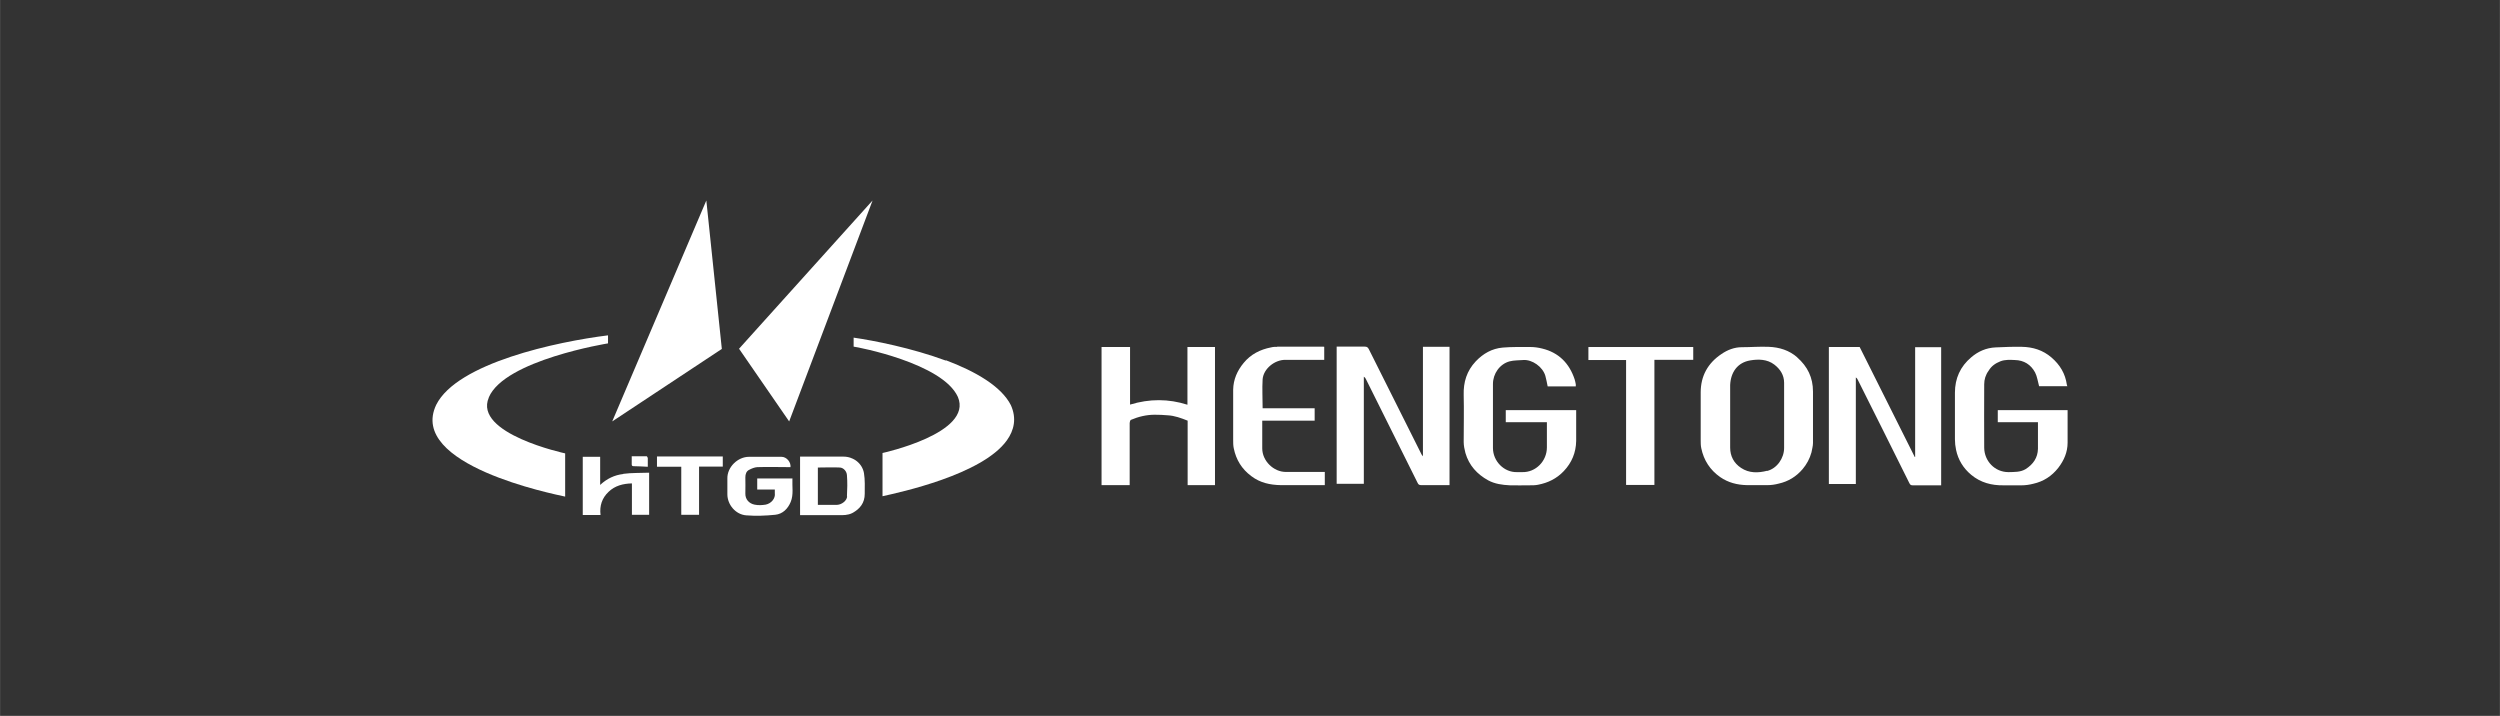 <?xml version="1.0" encoding="UTF-8"?>
<svg id="Layer_1" data-name="Layer 1" xmlns="http://www.w3.org/2000/svg" width="46.1mm" height="13.2mm" viewBox="0 0 130.68 37.42">
  <rect x="0" y="0" width="130.68" height="37.42" fill="#333333" stroke="none"/>
  <path d="M44.1,23.87c-.71,0-1.41,0-2.12,0h-.16v3.06h.15c.62,0,1.23,0,1.85,0,.25,0,.49.01.73-.11.41-.22.65-.54.65-1,0-.36.02-.73-.04-1.09-.09-.51-.55-.86-1.07-.86ZM44.28,25.95c-.01.22-.28.43-.52.44-.33,0-.66,0-1.01,0v-1.95c.39,0,.78-.02,1.16,0,.2.02.35.21.36.4.03.37.02.74,0,1.11Z" fill="#fff"/>
  <path d="M41.43,25.01h-1.85v.58h.92c0,.07,0,.14,0,.19.04.27-.18.54-.48.6-.19.03-.39.04-.58,0-.29-.06-.49-.28-.48-.59.01-.28,0-.56,0-.84,0-.16.05-.32.2-.39.13-.07.28-.13.42-.14.58-.02,1.16,0,1.74,0,.03-.27-.21-.54-.47-.54-.57,0-1.13,0-1.7,0-.59,0-1.14.54-1.13,1.13,0,.28,0,.55,0,.83,0,.54.43,1.06.99,1.1.5.04,1.01.02,1.51-.03.39-.04.66-.31.81-.67.16-.39.07-.8.09-1.21Z" fill="#fff"/>
  <path d="M32.57,24.78c-.44.05-.85.24-1.2.57v-1.47h-.91v3.04h.93c-.06-.48.08-.89.42-1.21.33-.32.76-.43,1.22-.44v1.64h.9v-2.03c0-.06,0-.1,0-.17-.46.02-.91,0-1.35.06Z" fill="#fff"/>
  <path d="M34.35,24.4h1.26v2.51h.93v-2.52h1.24v-.53h-3.44v.53Z" fill="#fff"/>
  <path d="M33.02,23.86c0,.14,0,.27,0,.39,0,.07,0,.12.1.12.24,0,.49.02.74.03,0-.17,0-.31,0-.46-.02-.04-.04-.09-.06-.09-.26,0-.52,0-.79,0Z" fill="#fff"/>
  <polygon points="45.61 10.48 38.63 18.23 41.25 22.03 45.61 10.48" fill="#fff"/>
  <polygon points="36.92 10.48 32 22.03 37.73 18.24 36.92 10.48" fill="#fff"/>
  <path d="M25.55,20.77c.83-1.95,6.23-2.82,6.23-2.82v-.42c-2.66.33-7.88,1.44-8.98,3.63-1.5,3.15,6.16,4.67,6.74,4.8v-2.26s-4.81-1.03-3.99-2.92Z" fill="#fff"/>
  <path d="M49.44,18.85c-1.78-.66-3.78-1.05-4.82-1.2v.47c.19.02,4.65.86,5.45,2.63.81,1.9-3.94,2.93-3.94,2.93v2.26c.89-.2,5.21-1.12,6.5-2.92.38-.53.52-1.15.21-1.84-.5-.99-1.86-1.77-3.4-2.35Z" fill="#fff"/>
  <path d="M74.39,23.86s-.06-.06-.08-.1c-.92-1.84-1.84-3.67-2.76-5.51-.05-.1-.11-.13-.21-.13-.31,0-.62,0-.93,0h-.54v7.17h1.42v-5.6c.06.04.09.08.11.13.9,1.81,1.8,3.61,2.7,5.42.04.09.09.12.19.12.2,0,.4,0,.6,0h.88v-7.23h-1.39v5.72Z" fill="#fff"/>
  <path d="M100.12,23.89h-.03c-.96-1.91-1.92-3.83-2.88-5.75h-1.61v7.16h1.41v-5.57c.06.04.09.09.11.14.9,1.8,1.8,3.59,2.69,5.39.04.08.08.11.17.11.46,0,.91,0,1.37,0,.04,0,.08,0,.12,0v-7.22h-1.36v5.75Z" fill="#fff"/>
  <path d="M62.08,21.16c-1-.32-1.99-.32-3.01-.01v-3.01h-1.49v7.22h1.47v-.17c0-1.03,0-2.05,0-3.08,0-.05.03-.14.06-.16.4-.17.82-.27,1.25-.27.23,0,.46.01.68.03.36.02.69.14,1.04.28v3.37h1.43v-7.22h-1.44v3.02Z" fill="#fff"/>
  <path d="M93.96,18.69c-.43-.38-.95-.54-1.51-.56-.47-.02-.94.02-1.4.02-.39,0-.75.14-1.07.36-.7.47-1.08,1.14-1.08,2,0,.83,0,1.66,0,2.49,0,.14,0,.29.03.43.13.63.46,1.14.99,1.51.42.29.89.41,1.4.42.36,0,.72,0,1.08,0,.2,0,.39-.03.58-.08.5-.11.92-.37,1.25-.76.21-.25.37-.54.46-.87.03-.17.08-.33.08-.49,0-.9,0-1.79,0-2.69,0-.73-.28-1.31-.83-1.79ZM92.37,24.61c-.47.12-.94.13-1.36-.15-.38-.25-.57-.62-.57-1.06,0-1.09,0-2.18,0-3.27.03-.68.39-1.18,1.05-1.29.42-.07.88-.07,1.26.22.31.24.51.55.51.95,0,1.14,0,2.27,0,3.41,0,.53-.37,1.07-.89,1.2Z" fill="#fff"/>
  <path d="M104.41,22.07h2.12c0,.47,0,.93,0,1.39-.01.47-.25.81-.64,1.06-.28.17-.59.15-.9.16-.72,0-1.26-.58-1.27-1.27-.01-1.11,0-2.21,0-3.32,0-.25.07-.49.23-.71.15-.25.36-.39.61-.49.25-.1.51-.08.76-.07.48.01.84.24,1.06.65.11.21.14.47.21.72h1.48s-.03-.05-.03-.08c-.08-.58-.36-1.04-.8-1.42-.45-.39-.98-.55-1.55-.56-.46-.01-.92.01-1.37.03-.49.02-.92.21-1.28.52-.57.48-.85,1.1-.85,1.85,0,.81,0,1.62,0,2.43,0,.19.02.37.06.56.11.52.38.96.79,1.3.49.41,1.07.56,1.69.55.32,0,.63,0,.95,0,.2,0,.4-.03.6-.08.54-.12.97-.4,1.31-.83.3-.39.49-.82.49-1.32,0-.52,0-1.03,0-1.55v-.15h-3.65v.63Z" fill="#fff"/>
  <path d="M82.39,21.44h-3.68v.63h2.15c0,.45,0,.88,0,1.32,0,.71-.58,1.31-1.29,1.29-.1,0-.18,0-.27,0-.68.02-1.26-.57-1.26-1.26,0-1.12,0-2.23,0-3.35,0-.53.35-1.04.87-1.18.23-.06.48-.05.72-.07.46-.03,1.01.35,1.15.83.05.18.08.36.12.55h1.47s0-.08,0-.11c-.02-.09-.03-.17-.06-.26-.28-.84-.83-1.4-1.7-1.61-.2-.05-.41-.08-.61-.08-.48,0-.97-.01-1.45.03-.56.05-1.02.31-1.41.72-.47.5-.65,1.09-.63,1.76.02.82,0,1.63,0,2.45,0,.19.04.39.09.58.19.65.61,1.11,1.19,1.43.35.19.74.24,1.13.26.34.01.69,0,1.04,0,.15,0,.3,0,.44-.03.52-.1.97-.32,1.34-.71.42-.44.64-.97.65-1.58,0-.49,0-.97,0-1.46v-.15Z" fill="#fff"/>
  <path d="M66.78,18.13c-.11,0-.23,0-.34.03-.57.11-1.06.36-1.43.81-.34.41-.54.87-.55,1.4,0,.88,0,1.75,0,2.63,0,.14,0,.29.03.43.12.6.42,1.09.92,1.46.46.35.98.46,1.54.47.27,0,.53,0,.81,0h1.49v-.69c-.69,0-1.36,0-2.04,0-.63,0-1.23-.57-1.23-1.23,0-.44,0-.87,0-1.31,0-.04,0-.09,0-.14h2.74v-.65h-2.72c0-.52-.03-1.02,0-1.52.05-.55.63-1.01,1.18-1.01.63,0,1.26,0,1.89,0h.15v-.68s-.03-.01-.05-.01c-.81,0-1.62,0-2.43,0Z" fill="#fff"/>
  <path d="M83.03,18.82h1.97v6.53h1.48v-6.54h2.03v-.67h-5.48v.69Z" fill="#fff"/>
</svg>